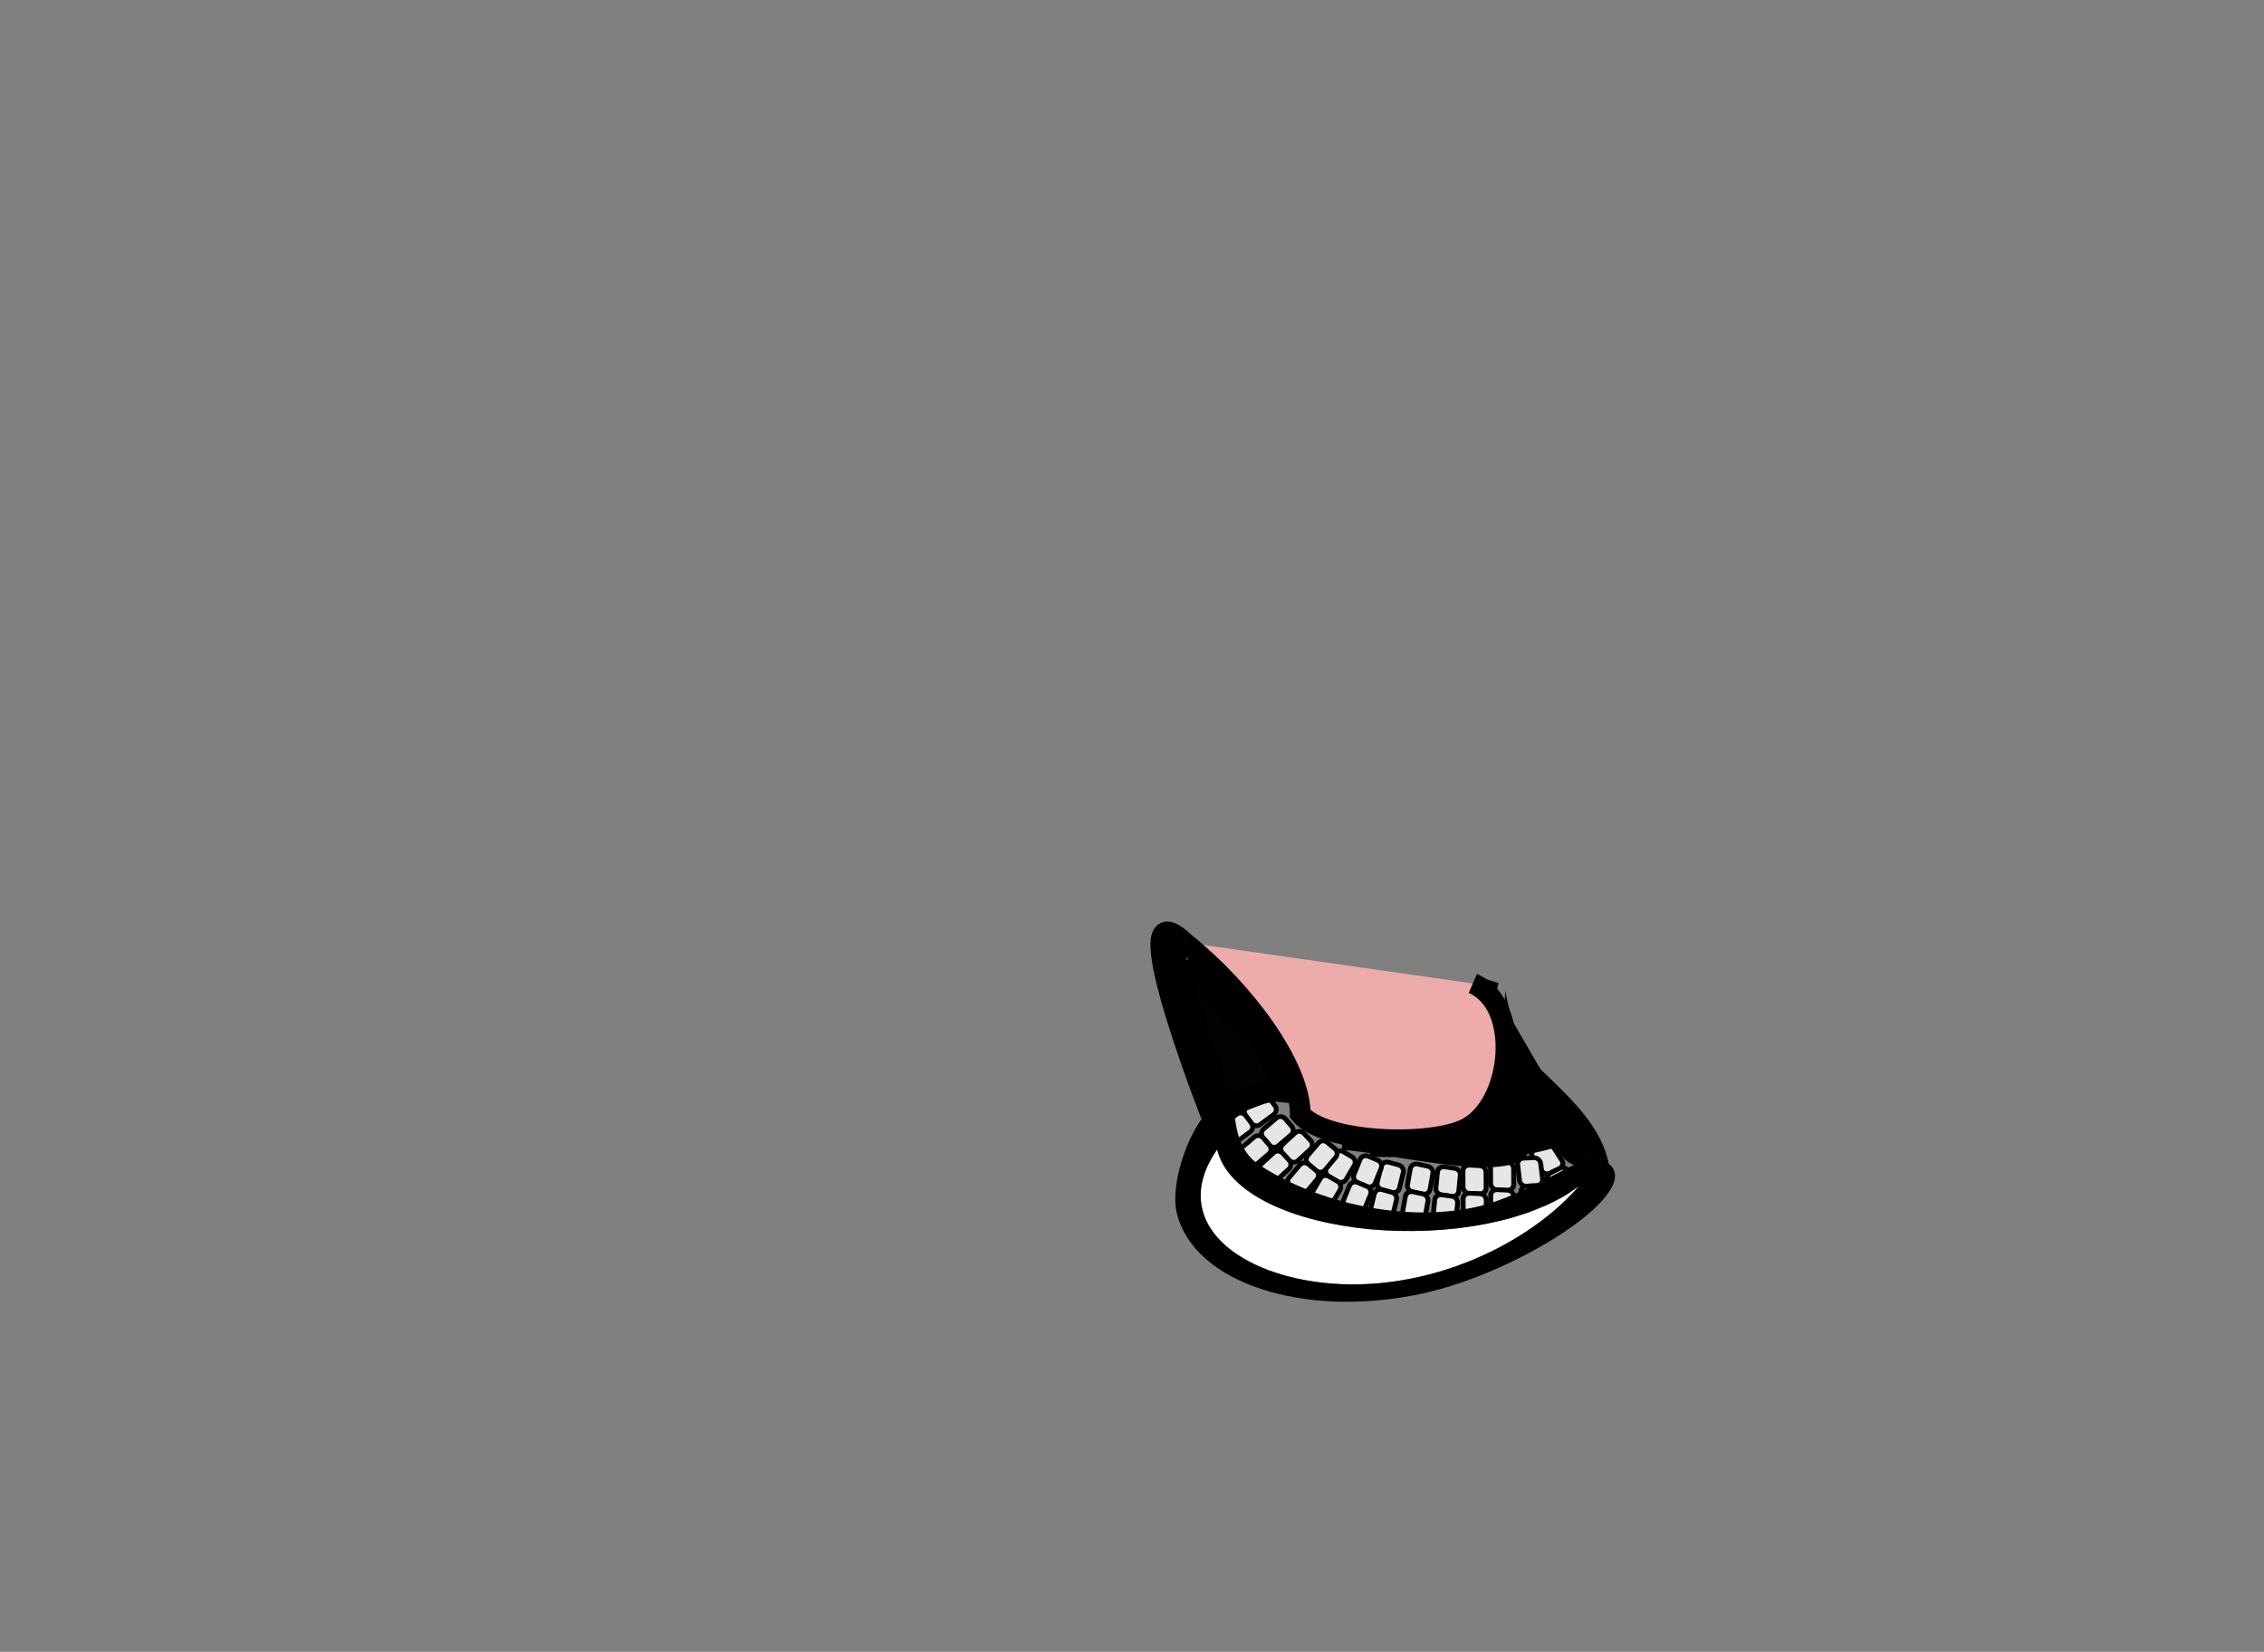 <?xml version="1.0" encoding="utf-8"?>
<!-- Generator: Adobe Illustrator 15.0.2, SVG Export Plug-In . SVG Version: 6.00 Build 0)  -->
<!DOCTYPE svg PUBLIC "-//W3C//DTD SVG 1.1//EN" "http://www.w3.org/Graphics/SVG/1.1/DTD/svg11.dtd">
<svg version="1.1"
	 id="svg2" inkscape:version="0.47 r22583" sodipodi:docname="krowa.svg" xmlns:dc="http://purl.org/dc/elements/1.1/" xmlns:cc="http://creativecommons.org/ns#" xmlns:rdf="http://www.w3.org/1999/02/22-rdf-syntax-ns#" xmlns:svg="http://www.w3.org/2000/svg" xmlns:sodipodi="http://sodipodi.sourceforge.net/DTD/sodipodi-0.dtd" xmlns:inkscape="http://www.inkscape.org/namespaces/inkscape"
	 xmlns="http://www.w3.org/2000/svg" xmlns:xlink="http://www.w3.org/1999/xlink" x="0px" y="0px" width="438.336px"
	 height="319.777px" viewBox="0 0 438.336 319.777" enable-background="new 0 0 438.336 319.777" xml:space="preserve">
<rect x="0" y="0" width="438.336" height="319.777" fill="#808080" stroke="none"/>
<defs>
	
	
		<inkscape:perspective  id="perspective10" inkscape:persp3d-origin="372.04724 : 350.78739 : 1" sodipodi:type="inkscape:persp3d" inkscape:vp_x="0 : 526.18109 : 1" inkscape:vp_y="0 : 1000 : 0" inkscape:vp_z="744.09448 : 526.18109 : 1">
		</inkscape:perspective>
	
		<inkscape:perspective  id="perspective3076" inkscape:persp3d-origin="0.5 : 0.33333333 : 1" sodipodi:type="inkscape:persp3d" inkscape:vp_x="0 : 0.5 : 1" inkscape:vp_y="0 : 1000 : 0" inkscape:vp_z="1 : 0.5 : 1">
		</inkscape:perspective>
</defs>
<sodipodi:namedview  id="base" inkscape:window-height="752" inkscape:window-x="0" inkscape:window-y="0" inkscape:snap-page="true" inkscape:snap-nodes="false" inkscape:guide-bbox="true" inkscape:pageopacity="0.0" inkscape:pageshadow="2" inkscape:document-units="px" inkscape:current-layer="layer1" inkscape:window-width="1280" pagecolor="#ffffff" bordercolor="#666666" borderopacity="1.0" inkscape:zoom="1.4142136" inkscape:cx="359.84669" inkscape:cy="158.93504" showgrid="false" showguides="true" inkscape:window-maximized="1">
	</sodipodi:namedview>
<g id="layer1" transform="translate(-14.145,37.997)" inkscape:groupmode="layer" inkscape:label="Layer 1">
	
		<g id="g3168" transform="matrix(1.593,0,0,1.488,338.175,-282.03)" inkscape:export-ydpi="90" inkscape:export-xdpi="90" inkscape:export-filename="/Users/grzegorz/Sites/img/krowa.png">
		
			<g id="g3264" transform="matrix(1.149,0,0,1.149,-551.817,96.447)" inkscape:export-ydpi="90" inkscape:export-xdpi="90" inkscape:export-filename="/Users/grzegorz/Documents/workspace/Male_Zoo/res/drawable/krowa.png">
			<g id="g5000" transform="translate(25.227,-58.205)">
				<g id="g5002" transform="matrix(0.456,-0.239,0.272,0.452,192.384,263.538)">
					<g id="g5004">
						<path id="rect5006" fill="#E6E6E6" stroke="#000000" d="M429.918,190.923l2.151,0.002c0.719,0,1.301,0.582,1.299,1.299l0,3.43
							c0,0.717-0.582,1.3-1.301,1.3l-2.15,0c-0.72,0.002-1.302-0.58-1.3-1.301l0-3.428
							C428.618,191.506,429.201,190.924,429.918,190.923z"/>
						<path id="rect5008" fill="#E6E6E6" stroke="#000000" d="M429.918,196.953l2.15,0c0.719,0,1.301,0.582,1.303,1.301l0,3.428
							c0.001,0.718-0.582,1.299-1.299,1.299l-2.151-0.001c-0.717,0.001-1.299-0.581-1.297-1.299l-0.001-3.429
							C428.618,197.534,429.2,196.953,429.918,196.953z"/>
					</g>
				</g>
				<g id="g5010" transform="matrix(0.514,-0.026,0.059,0.524,206.88,159.277)">
					<g id="g5012">
						<path id="rect5014" fill="#E6E6E6" stroke="#000000" d="M429.917,190.924l2.151,0c0.718,0,1.299,0.583,1.301,1.3l0,3.427
							c-0.001,0.718-0.583,1.301-1.3,1.301l-2.151-0.001c-0.717,0-1.298-0.582-1.3-1.3l0-3.427
							C428.616,191.506,429.2,190.923,429.917,190.924z"/>
						<path id="rect5016" fill="#E6E6E6" stroke="#000000" d="M429.917,196.951l2.151,0.001c0.718,0,1.299,0.583,1.301,1.299
							l-0.001,3.429c0,0.717-0.582,1.3-1.3,1.3l-2.151,0c-0.717,0-1.298-0.582-1.3-1.3l0.001-3.429
							C428.618,197.535,429.2,196.953,429.917,196.951z"/>
					</g>
				</g>
				<g id="g5018" transform="matrix(0.514,0.028,0.003,0.527,214.78,135.878)">
					<g id="g5020">
						<path id="rect5022" fill="#E6E6E6" stroke="#000000" d="M429.918,190.922l2.149,0c0.719-0.001,1.301,0.581,1.3,1.299l0,3.429
							c-0.001,0.717-0.584,1.301-1.299,1.301l-2.149,0c-0.719,0.003-1.301-0.58-1.3-1.297l0-3.43
							C428.617,191.506,429.2,190.924,429.918,190.922z"/>
						<path id="rect5024" fill="#E6E6E6" stroke="#000000" d="M429.918,196.951l2.15,0c0.717,0,1.3,0.582,1.3,1.299l0,3.43
							c0,0.717-0.583,1.3-1.3,1.3l-2.149,0.001c-0.719,0.002-1.302-0.58-1.3-1.298l0-3.429
							C428.619,197.535,429.199,196.954,429.918,196.951z"/>
					</g>
				</g>
				
					<g id="g5026" transform="matrix(0.509,0.078,-0.048,0.525,221.112,115.353)" inkscape:transform-center-x="-1.0848268" inkscape:transform-center-y="-0.9179374">
					<g id="g5028">
						<path id="rect5030" fill="#E6E6E6" stroke="#000000" d="M429.918,190.923l2.15,0.001c0.719,0,1.301,0.583,1.3,1.3l0.002,3.429
							c0.001,0.719-0.584,1.302-1.302,1.301l-2.149,0c-0.718,0-1.3-0.583-1.301-1.301l0-3.429
							C428.618,191.506,429.201,190.924,429.918,190.923z"/>
						<path id="rect5032" fill="#E6E6E6" stroke="#000000" d="M429.919,196.954l2.149,0c0.718,0,1.3,0.582,1.303,1.299l0,3.428
							c0,0.718-0.582,1.3-1.301,1.3l-2.15,0c-0.719,0-1.301-0.585-1.301-1.302l0-3.429
							C428.618,197.535,429.201,196.954,429.919,196.954z"/>
					</g>
				</g>
				<g id="g5034" transform="matrix(0.502,0.115,-0.087,0.52,228.738,100.089)">
					<g id="g5036">
						<path id="rect5038" fill="#E6E6E6" stroke="#000000" d="M429.917,190.924l2.152,0.002c0.717,0.001,1.299,0.583,1.299,1.301
							l0,3.429c0,0.718-0.582,1.301-1.3,1.3l-2.151,0c-0.718-0.002-1.299-0.585-1.299-1.301l-0.001-3.431
							C428.617,191.505,429.199,190.924,429.917,190.924z"/>
						<path id="rect5040" fill="#E6E6E6" stroke="#000000" d="M429.918,196.953l2.151,0c0.718-0.001,1.301,0.582,1.3,1.299l0,3.43
							c-0.001,0.717-0.58,1.299-1.298,1.3l-2.151,0c-0.716-0.001-1.301-0.582-1.298-1.301l0.001-3.429
							C428.618,197.533,429.2,196.953,429.918,196.953z"/>
					</g>
				</g>
				<g id="g5042" transform="matrix(0.514,0.027,0.004,0.527,211.666,136.711)">
					<g id="g5044">
						<path id="rect5046" fill="#E6E6E6" stroke="#000000" d="M429.919,190.922l2.15,0c0.717,0.002,1.299,0.581,1.299,1.302l0,3.429
							c0.001,0.717-0.581,1.301-1.3,1.298l-2.15,0c-0.717,0-1.298-0.579-1.299-1.3l0-3.429
							C428.619,191.504,429.2,190.924,429.919,190.922z"/>
						<path id="rect5048" fill="#E6E6E6" stroke="#000000" d="M429.918,196.951l2.15,0c0.719,0.003,1.3,0.585,1.3,1.302l0.001,3.43
							c-0.001,0.716-0.583,1.3-1.301,1.297l-2.149,0c-0.719,0-1.3-0.579-1.301-1.3l0-3.429
							C428.618,197.533,429.201,196.953,429.918,196.951z"/>
					</g>
				</g>
				
					<g id="g5050" transform="matrix(0.493,0.146,-0.119,0.514,235.659,87.695)" inkscape:transform-center-x="0.88737336" inkscape:transform-center-y="-1.1099769">
					<g id="g5052">
						<path id="rect5054" fill="#E6E6E6" stroke="#000000" d="M429.917,190.924l2.15-0.002c0.718,0,1.3,0.582,1.3,1.3l0.001,3.429
							c0,0.717-0.582,1.3-1.3,1.302l-2.151,0c-0.718,0-1.3-0.582-1.3-1.3l0-3.429C428.618,191.504,429.2,190.924,429.917,190.924z"
							/>
						<path id="rect5056" fill="#E6E6E6" stroke="#000000" d="M429.917,196.953l2.151,0c0.718-0.001,1.3,0.582,1.3,1.299
							l-0.001,3.43c0,0.717-0.581,1.3-1.298,1.299l-2.15,0.002c-0.716-0.001-1.3-0.582-1.298-1.301l-0.003-3.429
							C428.617,197.536,429.199,196.953,429.917,196.953z"/>
					</g>
				</g>
				<g id="g5058" transform="matrix(0.469,0.211,-0.187,0.493,256.793,63.078)">
					<g id="g5060">
						<path id="rect5062" fill="#E6E6E6" stroke="#000000" d="M429.916,190.924l2.149,0c0.719,0,1.303,0.581,1.299,1.299l0.001,3.43
							c0,0.717-0.582,1.301-1.299,1.3l-2.149,0c-0.719,0-1.3-0.584-1.299-1.3l-0.001-3.429
							C428.616,191.507,429.199,190.923,429.916,190.924z"/>
						<path id="rect5064" fill="#E6E6E6" stroke="#000000" d="M429.917,196.953l2.149,0c0.717,0.001,1.298,0.582,1.299,1.299
							l0,3.429c0.001,0.717-0.582,1.298-1.302,1.3h-2.15c-0.716-0.001-1.298-0.582-1.298-1.3l-0.001-3.429
							C428.618,197.535,429.198,196.953,429.917,196.953z"/>
					</g>
				</g>
				<g id="g5066" transform="matrix(0.436,0.273,-0.252,0.463,280.749,41.639)">
					<g id="g5068">
						<path id="rect5070" fill="#E6E6E6" stroke="#000000" d="M429.919,190.923l2.15,0c0.717,0.001,1.3,0.583,1.299,1.301
							l0.001,3.43c0,0.717-0.583,1.3-1.3,1.3l-2.152,0c-0.717-0.001-1.3-0.583-1.299-1.301l-0.001-3.427
							C428.619,191.507,429.2,190.923,429.919,190.923z"/>
						<path id="rect5072" fill="#E6E6E6" stroke="#000000" d="M429.918,196.954l2.15-0.001c0.717,0.001,1.299,0.582,1.299,1.302
							v3.428c0,0.719-0.582,1.299-1.301,1.3l-2.152,0.001c-0.715-0.001-1.3-0.583-1.298-1.3l-0.001-3.428
							C428.619,197.535,429.201,196.953,429.918,196.954z"/>
					</g>
				</g>
				
					<g id="g5074" transform="matrix(0.338,0.388,-0.376,0.37,342.391,7.867)" inkscape:transform-center-x="-1.4210851">
					<g id="g5076">
						<path id="rect5078" fill="#E6E6E6" stroke="#000000" d="M429.919,190.924l2.149,0.001c0.719-0.001,1.301,0.582,1.301,1.3
							l-0.001,3.429c0.001,0.715-0.582,1.3-1.3,1.299l-2.151,0c-0.717,0-1.3-0.582-1.299-1.302l0.001-3.429
							C428.617,191.506,429.2,190.925,429.919,190.924z"/>
						<path id="rect5080" fill="#E6E6E6" stroke="#000000" d="M429.918,196.953l2.151,0c0.718,0.001,1.3,0.582,1.3,1.299
							l-0.001,3.429c-0.001,0.718-0.582,1.3-1.299,1.301l-2.15-0.002c-0.718,0.001-1.302-0.582-1.299-1.299l0-3.429
							C428.618,197.535,429.201,196.952,429.918,196.953z"/>
					</g>
				</g>
				<g id="g5082" transform="matrix(0.324,0.4,-0.389,0.356,348.914,3.728)">
					<g id="g5084">
						<path id="rect5086" fill="#E6E6E6" stroke="#000000" d="M429.916,190.923l2.15,0c0.719,0,1.3,0.582,1.301,1.299l0,3.43
							c-0.002,0.718-0.582,1.299-1.3,1.3l-2.15,0c-0.719,0-1.3-0.582-1.301-1.3l0.001-3.429
							C428.617,191.505,429.2,190.923,429.916,190.923z"/>
						<path id="rect5088" fill="#E6E6E6" stroke="#000000" d="M429.917,196.952l2.15,0c0.719,0,1.3,0.582,1.3,1.301l0.001,3.428
							c-0.001,0.718-0.583,1.301-1.3,1.3l-2.15,0c-0.718-0.001-1.301-0.582-1.301-1.299l0.001-3.431
							C428.618,197.534,429.199,196.953,429.917,196.952z"/>
					</g>
				</g>
				<g id="g5090" transform="matrix(0.384,0.343,-0.327,0.413,315.725,20.022)">
					<g id="g5092">
						<path id="rect5094" fill="#E6E6E6" stroke="#000000" d="M429.915,190.925l2.151,0c0.719,0.001,1.3,0.582,1.3,1.299l0,3.43
							c0,0.717-0.583,1.3-1.3,1.301l-2.151-0.001c-0.719-0.001-1.3-0.582-1.301-1.3l0-3.429
							C428.616,191.506,429.199,190.923,429.915,190.925z"/>
						<path id="rect5096" fill="#E6E6E6" stroke="#000000" d="M429.916,196.952l2.151,0c0.716,0.001,1.3,0.582,1.301,1.3l0,3.43
							c0,0.717-0.582,1.3-1.3,1.3l-2.149,0c-0.719-0.001-1.301-0.582-1.302-1.3l0-3.429
							C428.616,197.536,429.199,196.953,429.916,196.952z"/>
					</g>
				</g>
				
					<g id="g5098" transform="matrix(0.294,0.422,-0.414,0.327,364.894,-2.544)" inkscape:transform-center-y="-1.4210851">
					<g id="g5100">
						<path id="rect5102" fill="#E6E6E6" stroke="#000000" d="M429.917,190.924l2.151,0c0.718,0,1.3,0.581,1.3,1.3l0.001,3.431
							c0,0.717-0.582,1.299-1.301,1.3l-2.148,0.001c-0.718-0.002-1.302-0.584-1.3-1.3l-0.002-3.431
							C428.618,191.507,429.201,190.924,429.917,190.924z"/>
						<path id="rect5104" fill="#E6E6E6" stroke="#000000" d="M429.918,196.954l2.148-0.001c0.718,0,1.3,0.581,1.3,1.3l0.001,3.43
							c0,0.718-0.581,1.299-1.3,1.298l-2.151,0.002c-0.717-0.001-1.3-0.581-1.3-1.3l-0.001-3.43
							C428.617,197.536,429.2,196.955,429.918,196.954z"/>
					</g>
				</g>
			</g>
			<g id="g5106" transform="matrix(0.999,-0.034,0.034,0.999,24.327,39.972)">
				<path id="path5108" fill="#FFFFFF" d="M402.521,162.82c0.124,0.642,0.325,1.258,0.624,1.844c0.3,0.586,0.669,1.128,1.125,1.656
					c0.912,1.056,2.138,2.003,3.563,2.813c1.424,0.809,3.059,1.484,4.844,2.031c1.784,0.547,3.723,0.981,5.718,1.25
					c1.995,0.269,4.041,0.369,6.094,0.344c2.053-0.026,4.103-0.195,6.063-0.531c1.96-0.337,3.847-0.836,5.563-1.5
					c1.715-0.664,3.274-1.492,4.594-2.5c-0.827,0.946-1.76,1.84-2.75,2.688c-0.991,0.848-2.062,1.643-3.188,2.375
					c-1.126,0.732-2.298,1.401-3.532,2c-1.233,0.598-2.532,1.145-3.844,1.594c-1.312,0.448-2.638,0.814-4,1.094
					c-1.363,0.28-2.741,0.468-4.125,0.562c-1.385,0.094-2.779,0.078-4.157-0.031c-1.377-0.109-2.751-0.327-4.094-0.656
					c-2.045-0.502-3.899-1.24-5.468-2.187c-0.785-0.474-1.503-0.993-2.125-1.563c-0.623-0.57-1.162-1.189-1.594-1.844
					c-0.432-0.655-0.757-1.333-0.968-2.062c-0.212-0.73-0.318-1.518-0.282-2.313c0.036-0.794,0.218-1.589,0.531-2.437
					C401.428,164.597,401.901,163.712,402.521,162.82L402.521,162.82z"/>
				<path id="path5110" sodipodi:nodetypes="cssccscccscc" d="M403.861,157.479c-2.717-0.809-6.697,8.07-5.855,12.433
					c1.533,7.936,12.991,12.408,25.587,9.975c11.091-2.143,25.934-12.032,19.215-14.654c-1.564-0.725-7.583,3.963-13.254,5.058
					c-8.342,1.601-17.558-1.615-22.744-5.665C403.633,162.144,405.054,157.283,403.861,157.479L403.861,157.479z M402.506,162.819
					c1.99,10.28,27.629,13.476,38.188,5.412c-6.611,7.57-18.927,12.273-29.671,9.635
					C402.843,175.859,397.55,169.954,402.506,162.819L402.506,162.819z"/>
			</g>
		</g>
	</g>
</g>
<path stroke="#000000" stroke-width="4" stroke-miterlimit="10" d="M234.194,215.183c2.652,6.719-18.337-45.471-4.962-32.795"/>
<path stroke="#000000" stroke-width="4" stroke-miterlimit="10" d="M309.668,226.709c-1.795-14.827-25.935-22.332-21.426-36.987"/>
<path fill="#EDABAB" stroke="#000000" stroke-width="4" stroke-miterlimit="10" d="M285.156,190.388
	c9.621,4.166,7.738,23.322-1.153,28.02c-6.854,3.621-27.605,2.939-32.262-2.777c0-9.242-10.79-23.909-22.509-33.242"/>
<path fill="#020202" stroke="#000000" stroke-width="4" stroke-miterlimit="10" d="M229.335,186.055
	c0,4.233-0.005,6.932,1.666,10.665c0.819,1.83,0.795,3.576,1.408,5.668c0.517,1.764,1.889,3.214,2.266,5
	c0.786,3.727,0.204,6.5,4.753,6.091c1.632-0.146,8.85-4.5,8.573-0.192c0.329-2.267-0.204-4.57-1.256-6.278
	c-1.541-2.503-1.87-6.709-5.794-8.919c-5.048-2.843-5.89-8.568-10.95-12.368"/>
<path stroke="#000000" stroke-width="4" stroke-miterlimit="10" d="M265.253,221.982c5.634,0,8.717-0.022,14.098,0.595
	c7.5,0.86,12.999-9.44,13.311-15.568c0.454,2.101,1.82,1.657,3.241,2.658c1.707,1.201,2.133,1.022,3.024,3.316
	c0.666,1.714,0.615,3.379,1.993,4.998c1.013,1.19,2.634,1.43,3.61,2.725c0.456,0.818,0.697,1.944,0.665,2.9
	c-1.335-0.706-2.284-2.314-2.659-3.906c-14.854,4.336-4.072-1.158-9.062,3.057c-4.335,3.662-27.605-2.115-33.646-2.115"/>
</svg>
